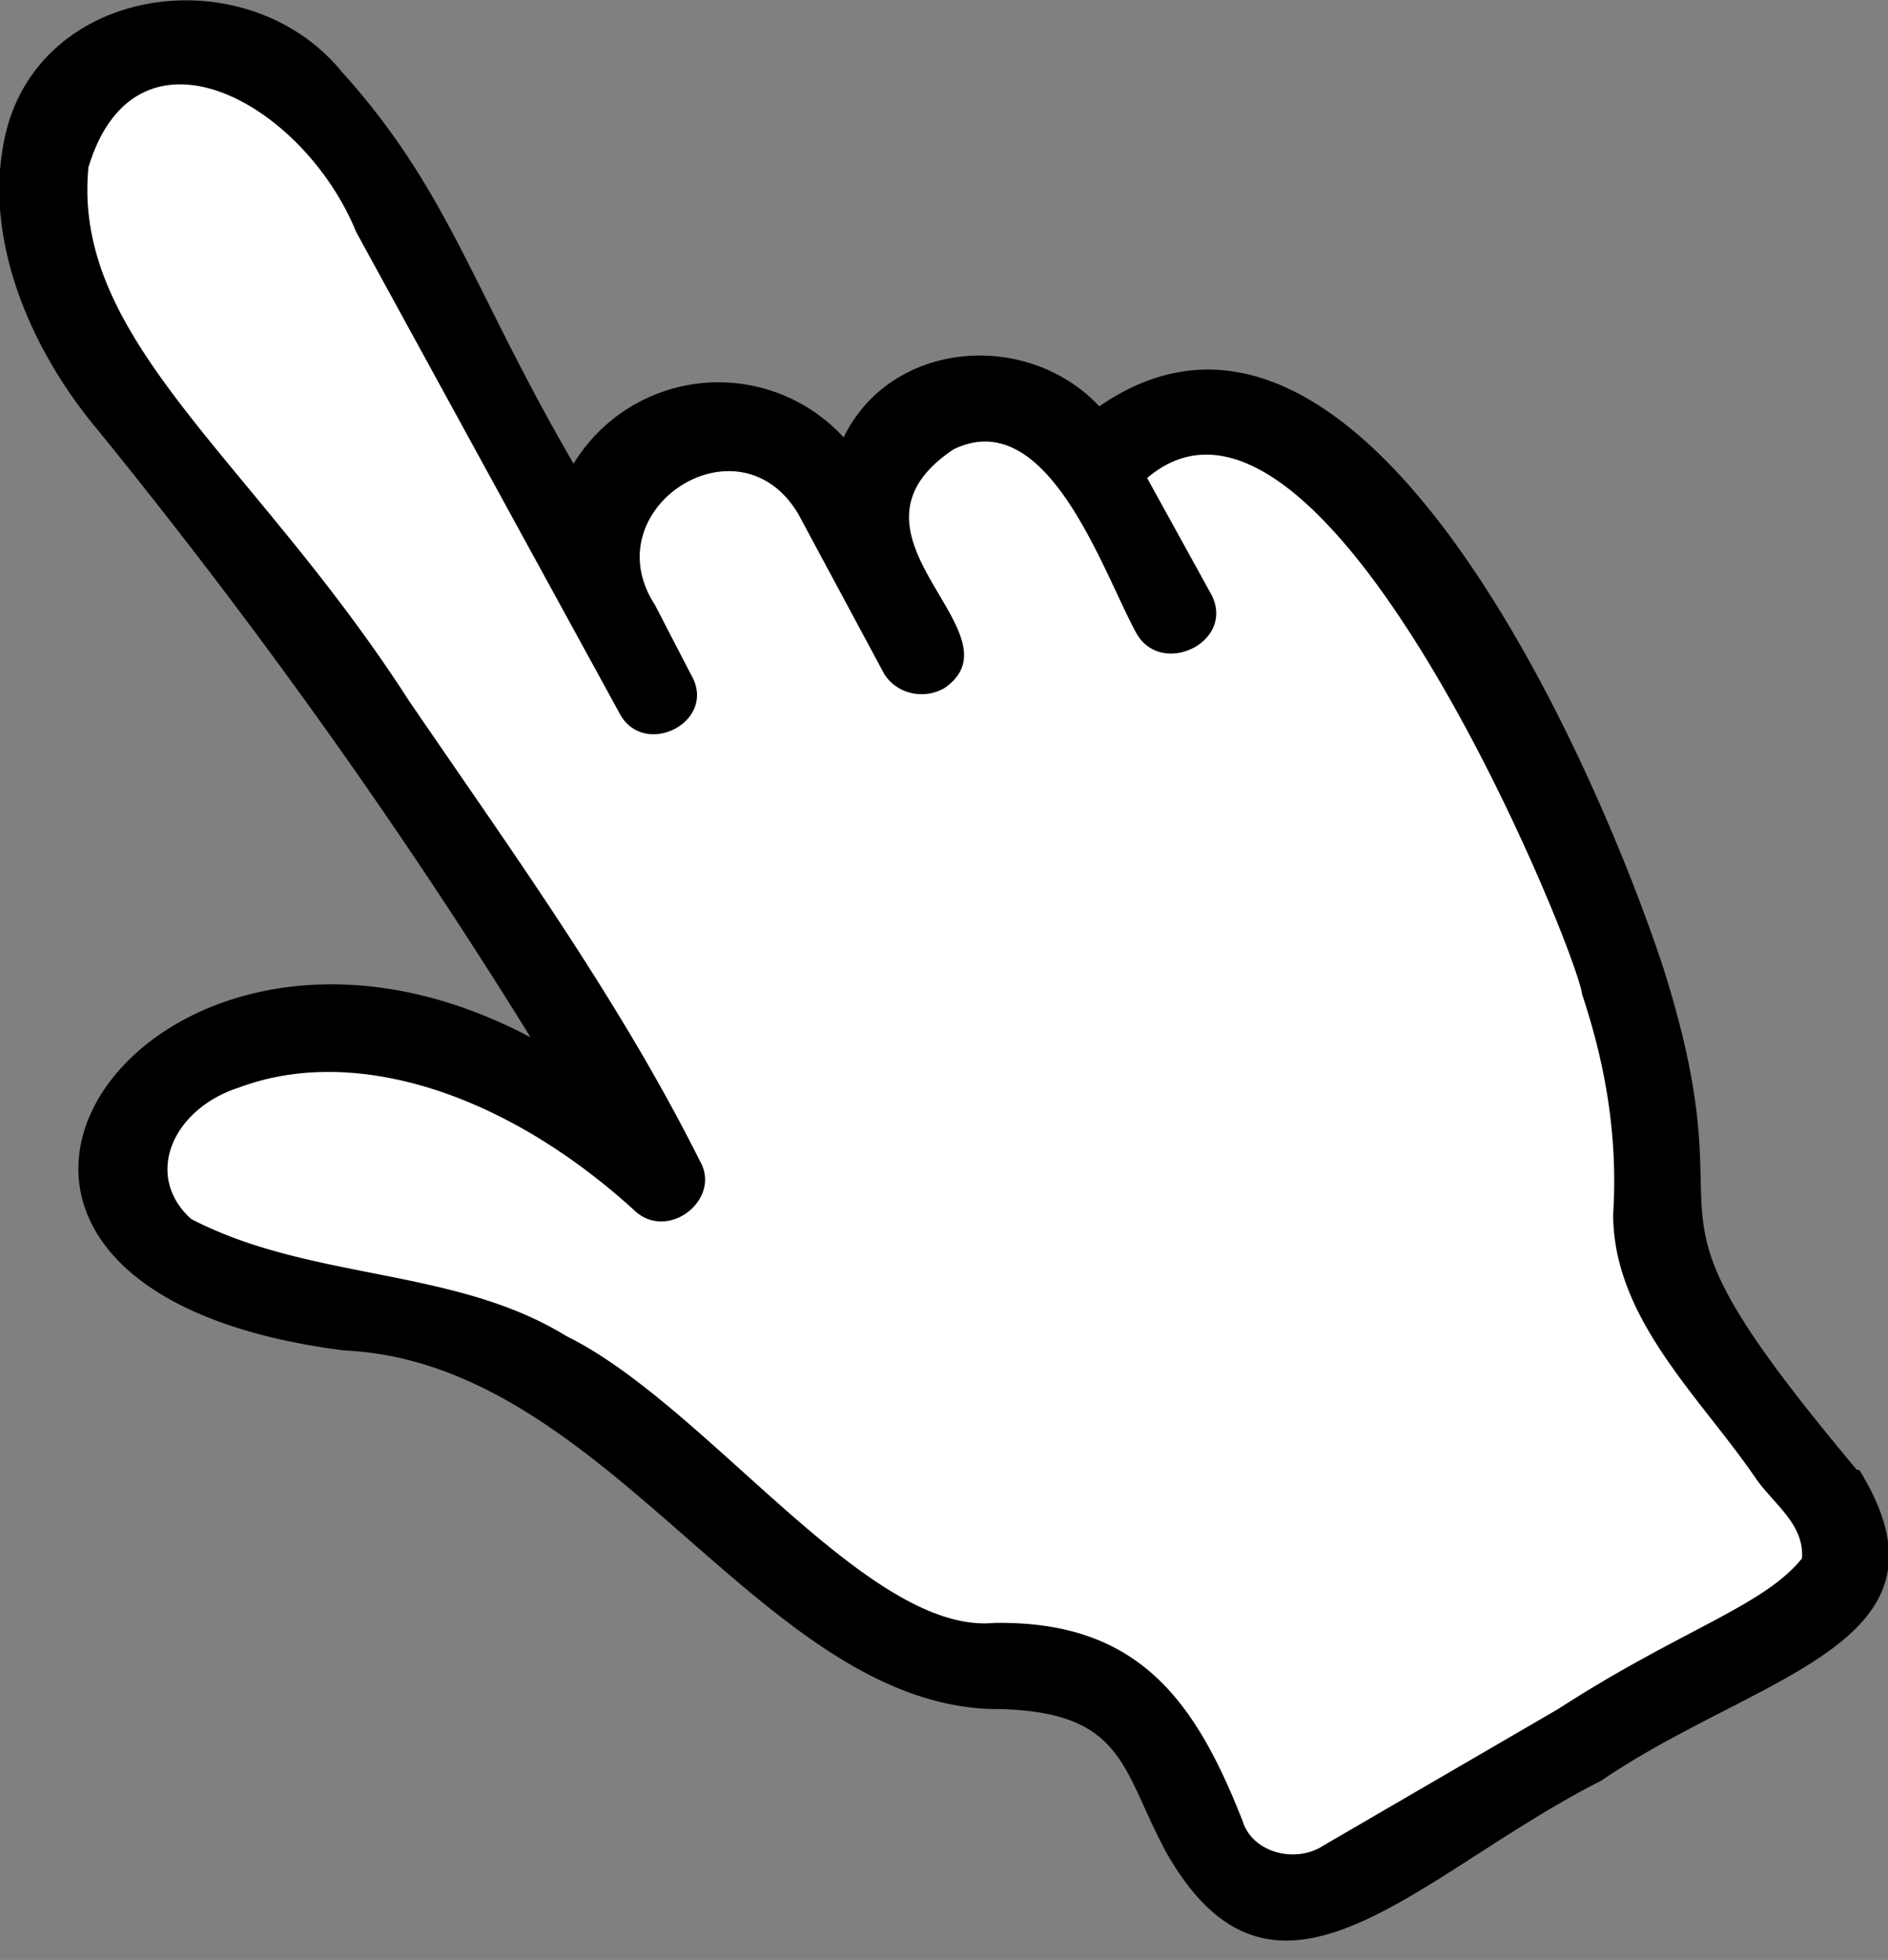 <svg xmlns="http://www.w3.org/2000/svg" width="79" height="82" viewBox="0 0 79 82">
  <rect x="0" y="0" width="79" height="82" fill="#808080" stroke="none"/>
  <path fill="#fff" d="M54 78.2c-2.4 0-2.7-2.7-3.7-4.3-2.4-7-8.6-4-13.6-7-6.9-5-12.6-12.6-21.8-13.3-2.7-.6-6.6-.8-8.2-3.3C5 46 10.5 44 14 44.2c5 0 9.4 2.7 13 6 1 .8 2.4-.5 1.7-1.6-3.3-6.7-7.8-12.9-12-19-7-10.3-9.7-11.2-13-18.2C1.7 7.4 4 1.6 9 3c2.3.6 4.5 2.9 6.3 6.2 2 4 10.5 19.5 10.8 20.2.2.3.6.6 1 .6 2.5-.7.7-2.2-.5-4.7-2.8-4.8 4-9 7-4.2l3.7 6.6c.3.5 1 .7 1.6.4 2.8-1.6-5.3-6 .5-10 2.1-1.2 4.6.6 5.6 2.4l2.8 5.5c.3.5 1 .8 1.6.5.6-.3.8-1 .5-1.6l-2.5-5c.9-2.1 3.5-1.8 5.2-1 7.8 4.4 12.5 18 14.1 22.4 1.1 3 1.6 6.2 1.4 9.4a7 7 0 0 0 1.7 5c1.4 2 2.6 4 4.1 5.8 1 1.2 2.2 2.1 2 3.7a2 2 0 0 1-1 1.3L65.4 72c-5.7 3-8.3 5.5-11.5 6.2"/>
  <path d="M77.7 61.5c-10.3-12.3-4.2-8.7-8.1-21C66.8 32 57 9.4 46 17c-3-3.2-8.7-2.8-10.7 1.3A7.1 7.1 0 0 0 24 19.4C19.7 12 18.8 8 14.3 3 10.2-2 1.1-.6.1 6.3c-.6 3.6.9 8 4 11.7 6.5 8 12.6 16.5 18.1 25.4-16.2-8.6-29 10.4-7.8 13.1 11 .5 17.3 14.6 27 15 5.7 0 5.5 2.5 7.4 6 4.6 8.1 10.5.9 18.2-3 6.6-4.5 15.3-5.7 10.8-13m-2.4 3.7c-1.6 2-5.1 3-10.2 6.3l-9.8 5.7c-1.2.8-3 .3-3.4-1-2-5.1-4.4-8.4-10.4-8.3-5.3.5-12-9.1-17.9-12C19 53 13 53.6 8 51c-2-1.8-.8-4.6 2-5.5 4.8-1.8 11.1.2 16.5 5.1 1.4 1.4 3.7-.4 2.8-2-3.4-6.8-7.9-13-12.2-19.3-6.5-10.1-14.1-15-13.4-22.3 2-6.6 9-2.7 11.2 2.7l11 20.1c1 2 4.2.4 3-1.6l-1.5-2.9c-2.6-4 3.5-8 6-3.8l3.6 6.7c.5.8 1.6 1.1 2.5.6 3.4-2.3-5-6.4.4-10 3.9-1.9 6.2 5 7.6 7.6 1 2 4.2.5 3.2-1.5L48 20c7.4-6.3 18 19.8 18.2 21.6 1 3 1.5 6 1.3 9.2 0 4.4 3.7 7.7 6 11.1.8 1.1 2 1.9 1.9 3.3"/>
</svg>